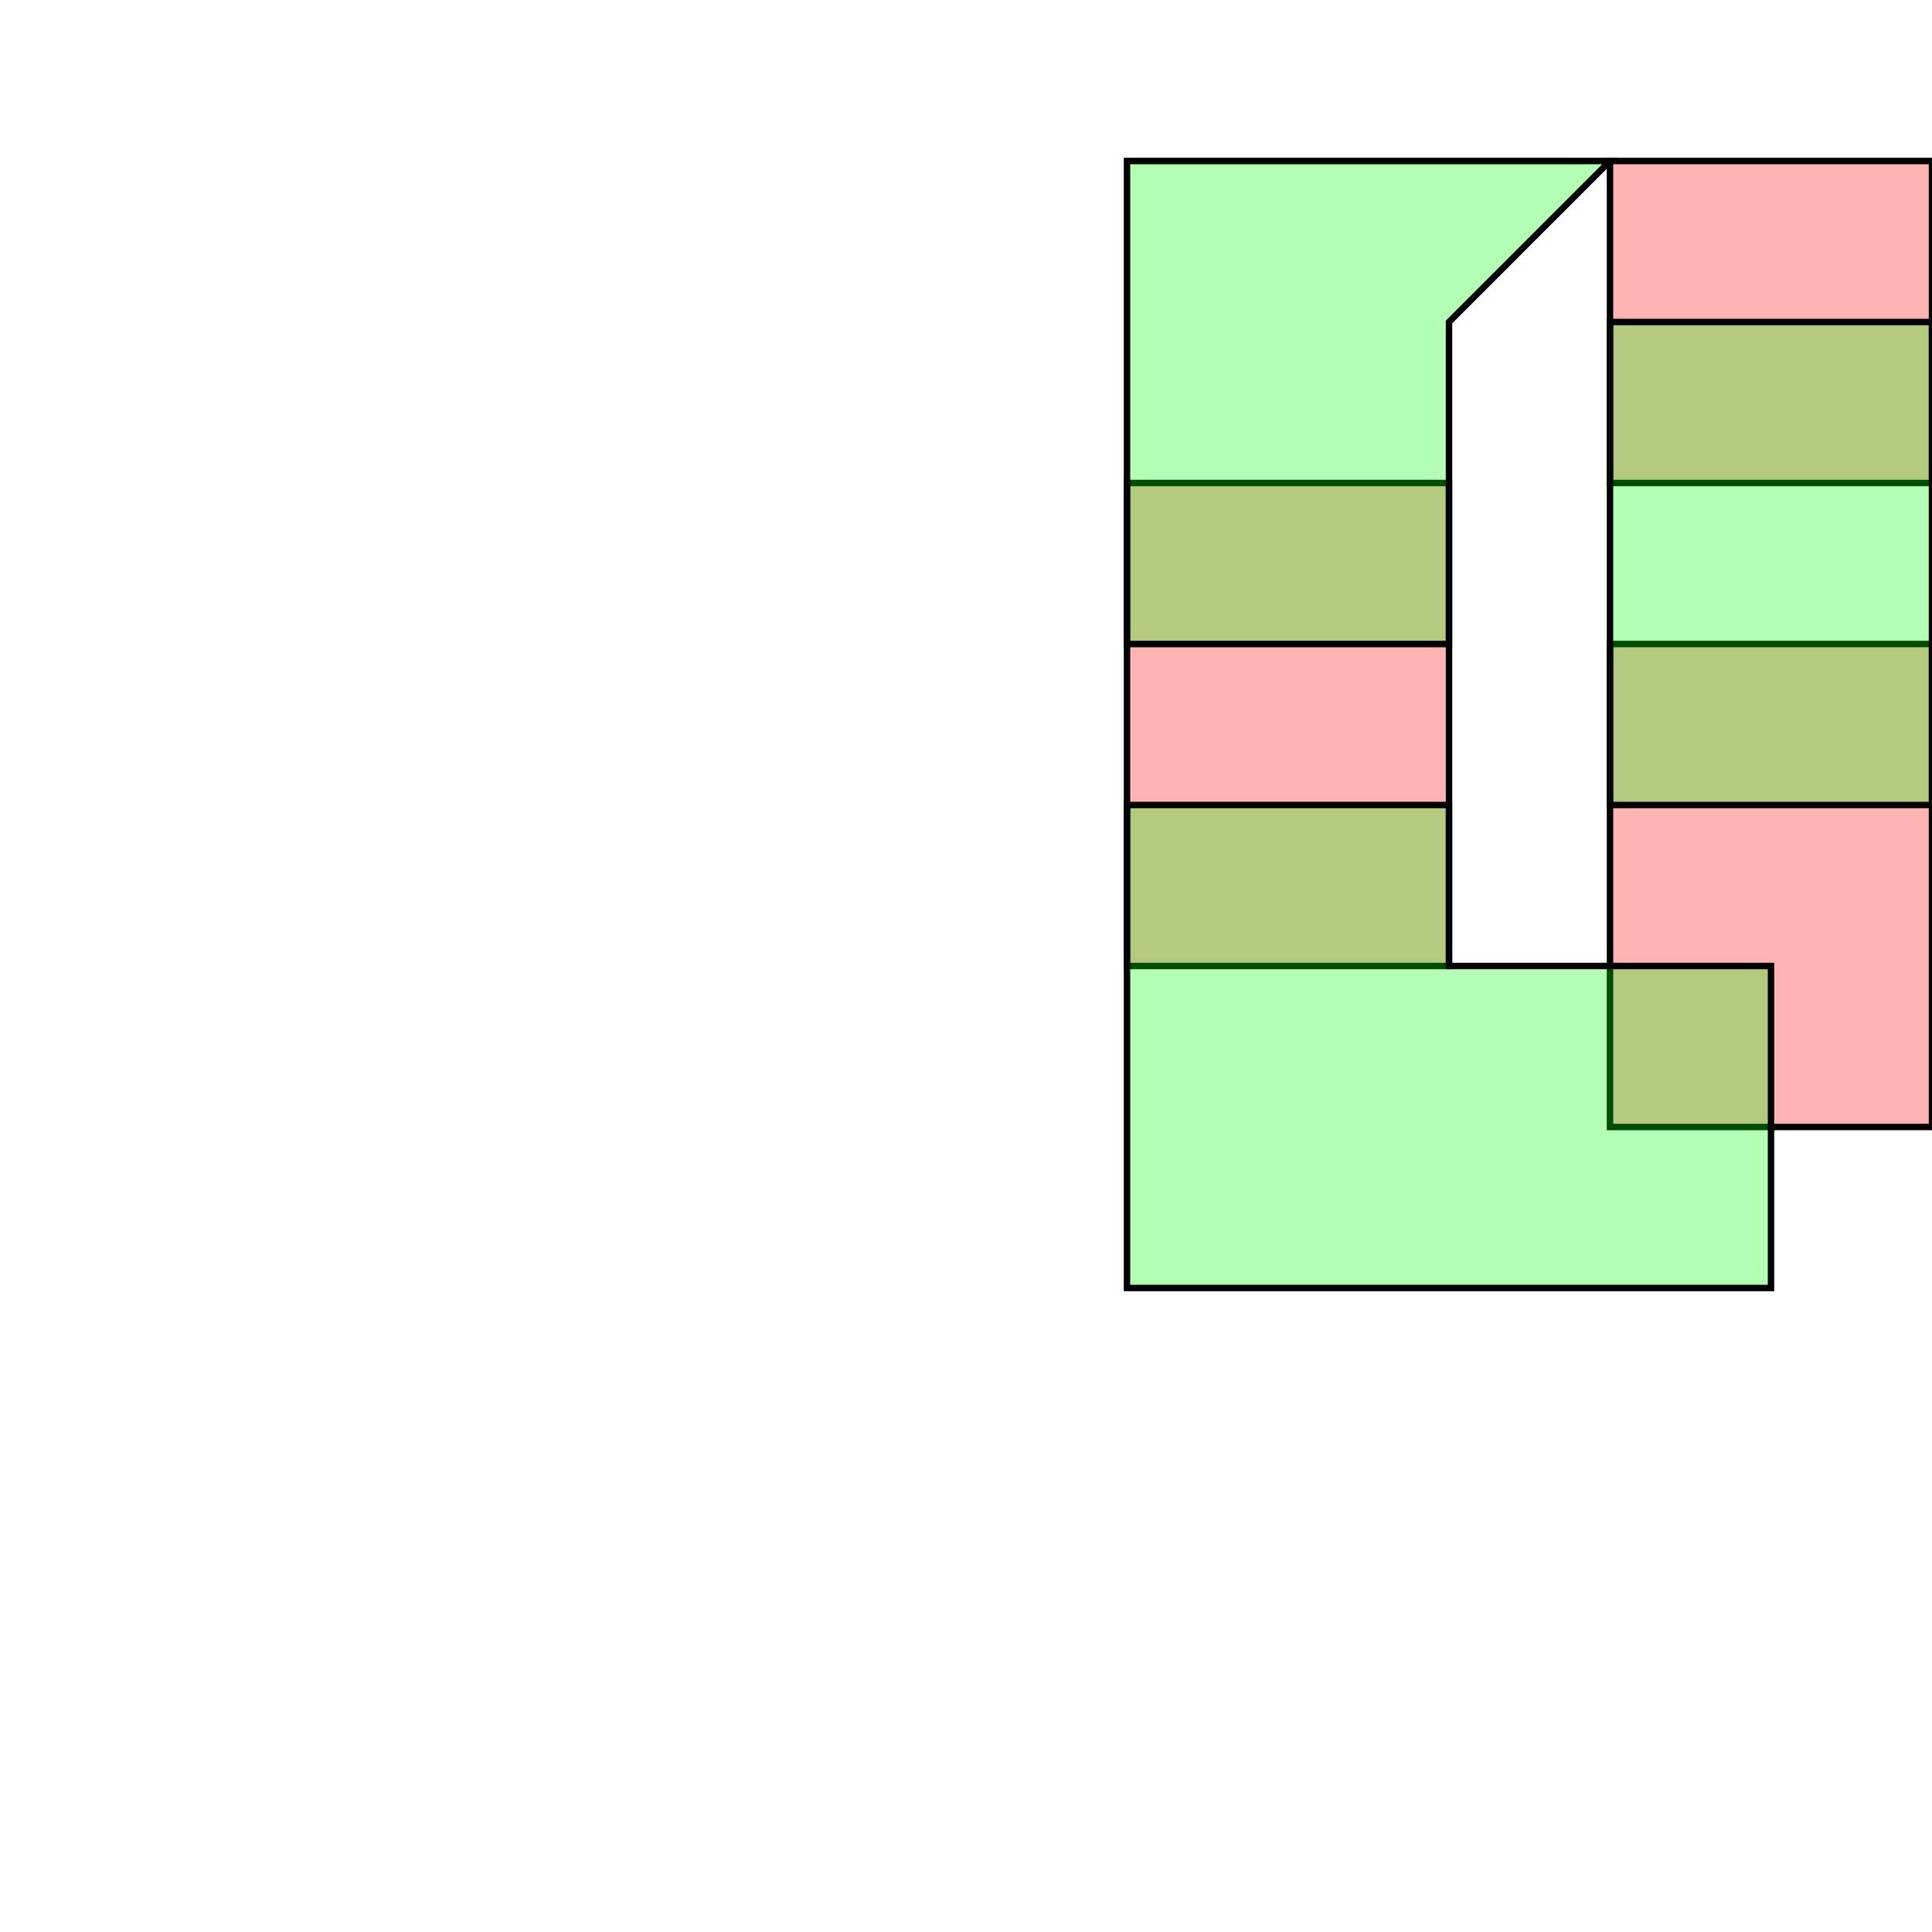 <?xml version="1.0" standalone="no"?>
<!DOCTYPE svg PUBLIC "-//W3C//DTD SVG 1.1//EN"
"http://www.w3.org/Graphics/SVG/1.1/DTD/svg11.dtd">
<svg viewBox="0 0 300 300" version="1.1"
xmlns="http://www.w3.org/2000/svg"
xmlns:xlink="http://www.w3.org/1999/xlink">
<g fill-rule="evenodd"><path d="M 250.0,75.0 L 250.0,25.0 L 300.0,25.0 L 300.0,75.0 L 250.0,75.0 z " style="fill-opacity:0.3;fill:rgb(255,0,0);stroke:rgb(0,0,0);stroke-width:1"/></g>
<g fill-rule="evenodd"><path d="M 250.0,175.0 L 250.0,100.0 L 300.0,100.0 L 300.0,175.0 L 250.0,175.0 z " style="fill-opacity:0.3;fill:rgb(255,0,0);stroke:rgb(0,0,0);stroke-width:1"/></g>
<g fill-rule="evenodd"><path d="M 175.0,150.0 L 175.0,75.0 L 225.0,75.0 L 225.0,150.0 L 175.0,150.0 z " style="fill-opacity:0.3;fill:rgb(255,0,0);stroke:rgb(0,0,0);stroke-width:1"/></g>
<g fill-rule="evenodd"><path d="M 175.0,200.0 L 175.0,125.0 L 225.0,125.0 L 225.0,150.0 L 275.0,150.0 L 275.0,200.0 L 175.0,200.0 z " style="fill-opacity:0.3;fill:rgb(0,255,0);stroke:rgb(0,0,0);stroke-width:1"/></g>
<g fill-rule="evenodd"><path d="M 250.0,125.0 L 250.0,50.0 L 300.0,50.0 L 300.0,125.0 L 250.0,125.0 z " style="fill-opacity:0.3;fill:rgb(0,255,0);stroke:rgb(0,0,0);stroke-width:1"/></g>
<g fill-rule="evenodd"><path d="M 175.0,100.0 L 175.0,25.0 L 250.0,25.0 L 225.0,50.0 L 225.0,100.0 L 175.0,100.0 z " style="fill-opacity:0.3;fill:rgb(0,255,0);stroke:rgb(0,0,0);stroke-width:1"/></g>
</svg>
